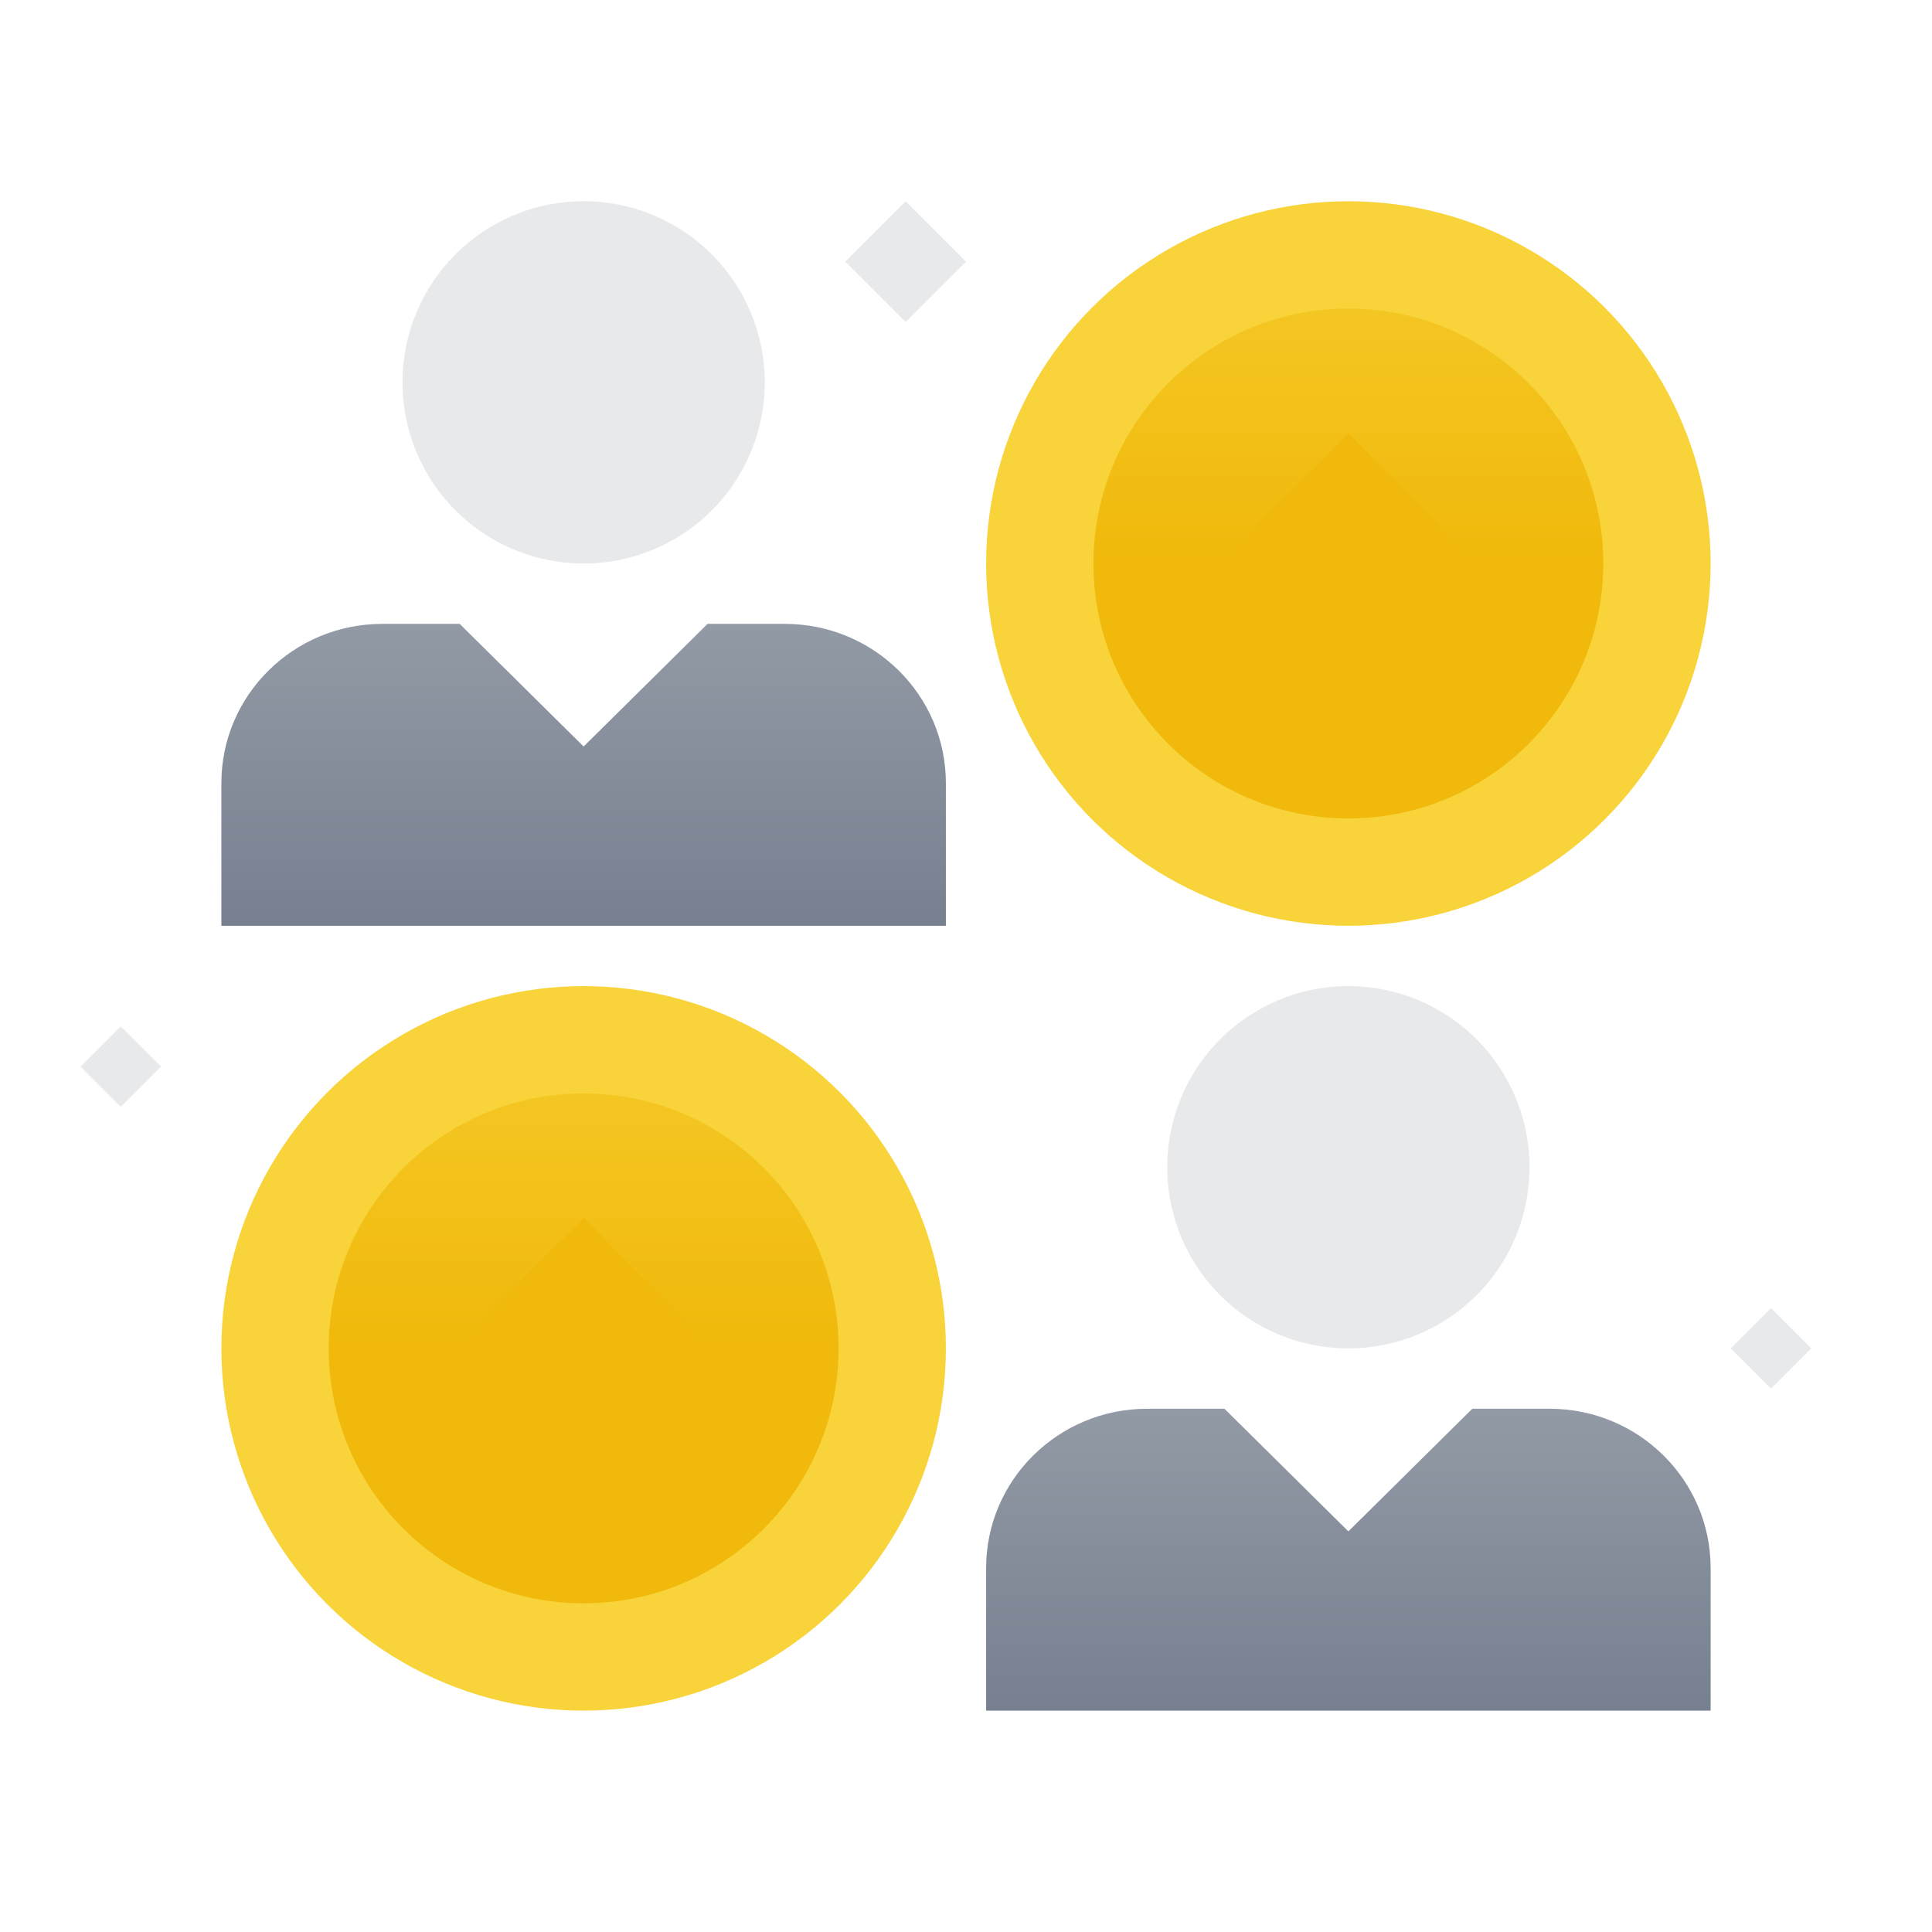 <svg xmlns="http://www.w3.org/2000/svg" viewBox="0 0 96 96" width="90" height="90" fill="none" class="css-37ul6t"><path opacity="0.3" d="M67 49a9 9 0 110 18 9 9 0 010-18zM29 10a9 9 0 110 18 9 9 0 010-18z" fill="#AEB4BC"></path><path d="M57 70h3.842L67 76.094 73.158 70H77c4.418 0 8 3.544 8 7.917V85H49v-7.083C49 73.544 52.582 70 57 70z" fill="url(#p2p_svg__paint0_linear_26712_54988)"></path><path d="M19 31h3.842L29 37.094 35.158 31H39c4.418 0 8 3.544 8 7.917V46H11v-7.083C11 34.544 14.582 31 19 31z" fill="url(#p2p_svg__paint1_linear_26712_54988)"></path><circle r="18" transform="matrix(1 0 0 -1 29 67)" fill="#F8D33A"></circle><circle r="12.667" transform="matrix(1 0 0 -1 29 67)" fill="url(#p2p_svg__paint2_linear_26712_54988)"></circle><path d="M22.52 67L29 73.48 35.48 67 29 60.52 22.52 67z" fill="#F0B90B"></path><circle r="18" transform="matrix(1 0 0 -1 67 28)" fill="#F8D33A"></circle><circle r="12.667" transform="matrix(1 0 0 -1 67 28)" fill="url(#p2p_svg__paint3_linear_26712_54988)"></circle><path d="M60.52 28L67 34.48 73.48 28 67 21.52 60.52 28z" fill="#F0B90B"></path><path opacity="0.3" d="M86 67l2-2 2 2-2 2-2-2zM42 13l3-3 3 3-3 3-3-3zM4 53l2-2 2 2-2 2-2-2z" fill="#AEB4BC"></path><defs><linearGradient id="p2p_svg__paint0_linear_26712_54988" x1="67" y1="70" x2="67" y2="85" gradientUnits="userSpaceOnUse"><stop stop-color="#929AA5"></stop><stop offset="1" stop-color="#76808F"></stop></linearGradient><linearGradient id="p2p_svg__paint1_linear_26712_54988" x1="29" y1="31" x2="29" y2="46" gradientUnits="userSpaceOnUse"><stop stop-color="#929AA5"></stop><stop offset="1" stop-color="#76808F"></stop></linearGradient><linearGradient id="p2p_svg__paint2_linear_26712_54988" x1="12.667" y1="0" x2="12.667" y2="25.333" gradientUnits="userSpaceOnUse"><stop stop-color="#F0B90B"></stop><stop offset="1" stop-color="#F8D33A"></stop></linearGradient><linearGradient id="p2p_svg__paint3_linear_26712_54988" x1="12.667" y1="0" x2="12.667" y2="25.333" gradientUnits="userSpaceOnUse"><stop stop-color="#F0B90B"></stop><stop offset="1" stop-color="#F8D33A"></stop></linearGradient></defs></svg>